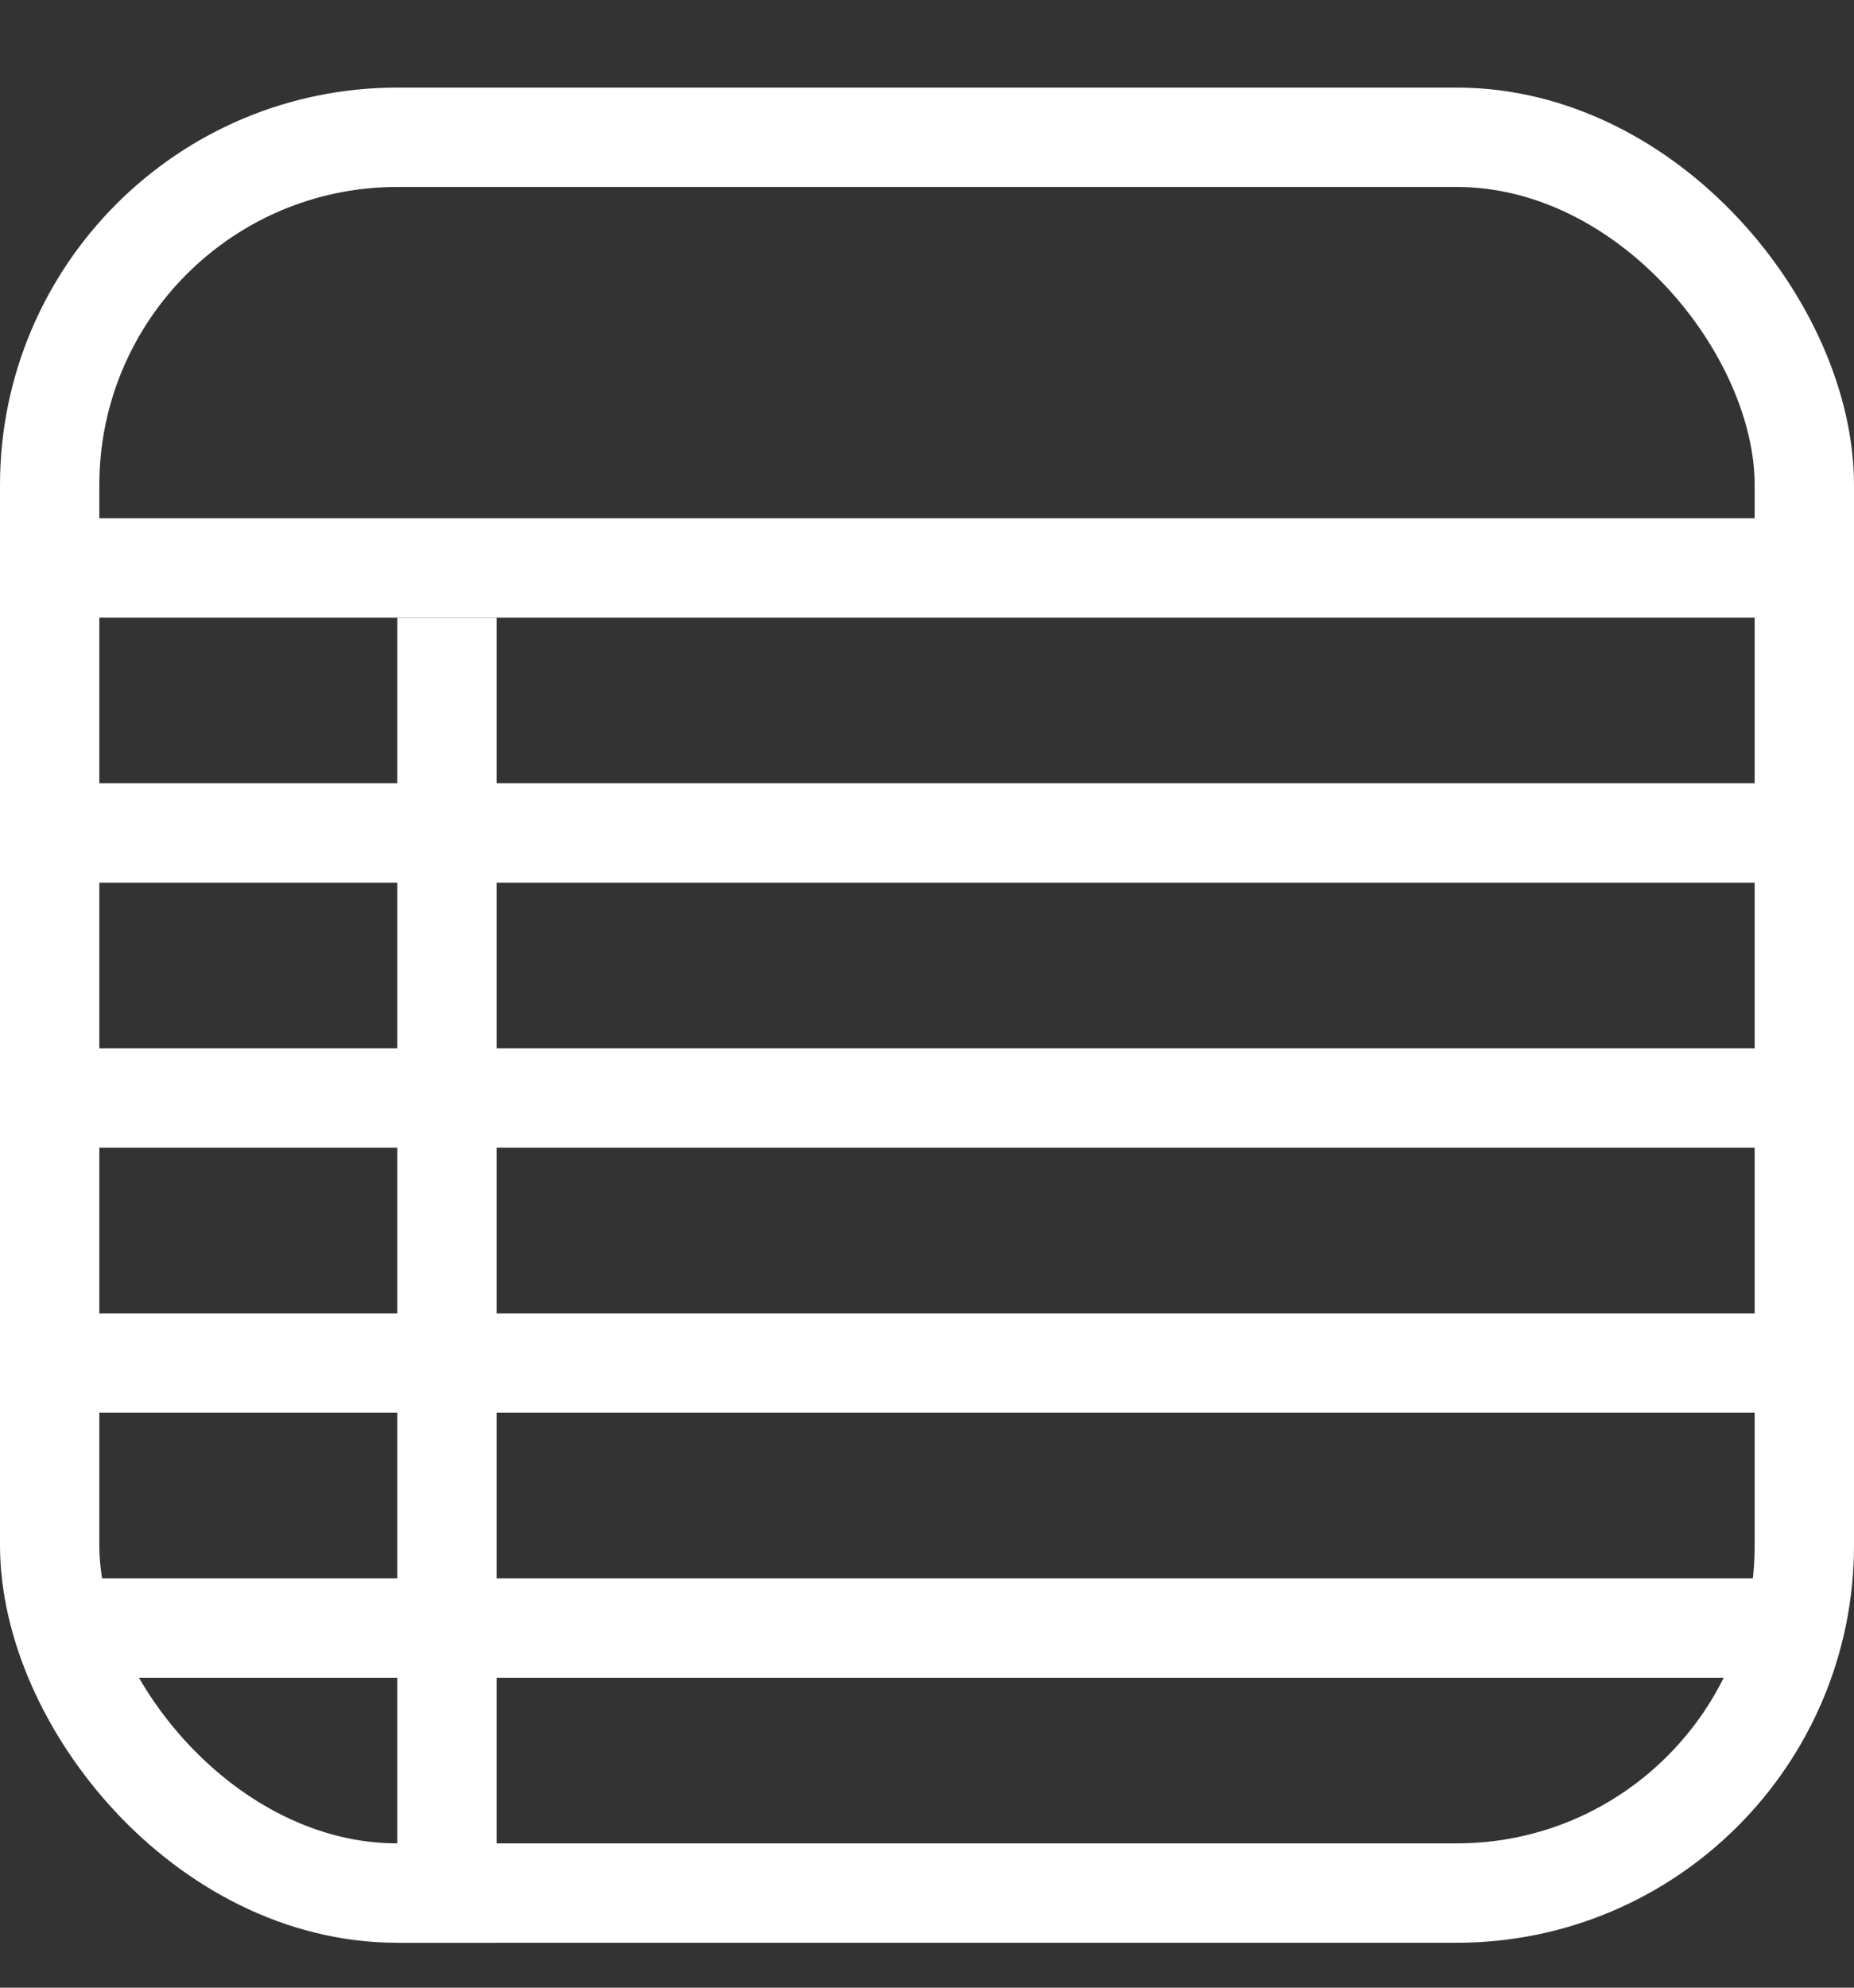 <svg width="14" height="15" viewBox="0 0 14 15" fill="none" xmlns="http://www.w3.org/2000/svg">
<rect x="0" y="0" width="14" height="15" fill="#333333" stroke="none"/>
<g clip-path="url(#clip0_3709_10999)">
<rect x="0.375" y="1.036" width="13.25" height="13.25" rx="2.625" stroke="white" stroke-width="0.75"/>
<line y1="4.286" x2="14" y2="4.286" stroke="white" stroke-width="0.75"/>
<line y1="6.286" x2="14" y2="6.286" stroke="white" stroke-width="0.75"/>
<line y1="8.286" x2="14" y2="8.286" stroke="white" stroke-width="0.75"/>
<line y1="10.286" x2="14" y2="10.286" stroke="white" stroke-width="0.75"/>
<line x1="0.5" y1="12.286" x2="13.5" y2="12.286" stroke="white" stroke-width="0.75"/>
<line x1="3.375" y1="4.661" x2="3.375" y2="14.661" stroke="white" stroke-width="0.75"/>
</g>
<defs>
<clipPath id="clip0_3709_10999">
<rect width="14" height="14" fill="white" transform="translate(0 0.661)"/>
</clipPath>
</defs>
</svg>
